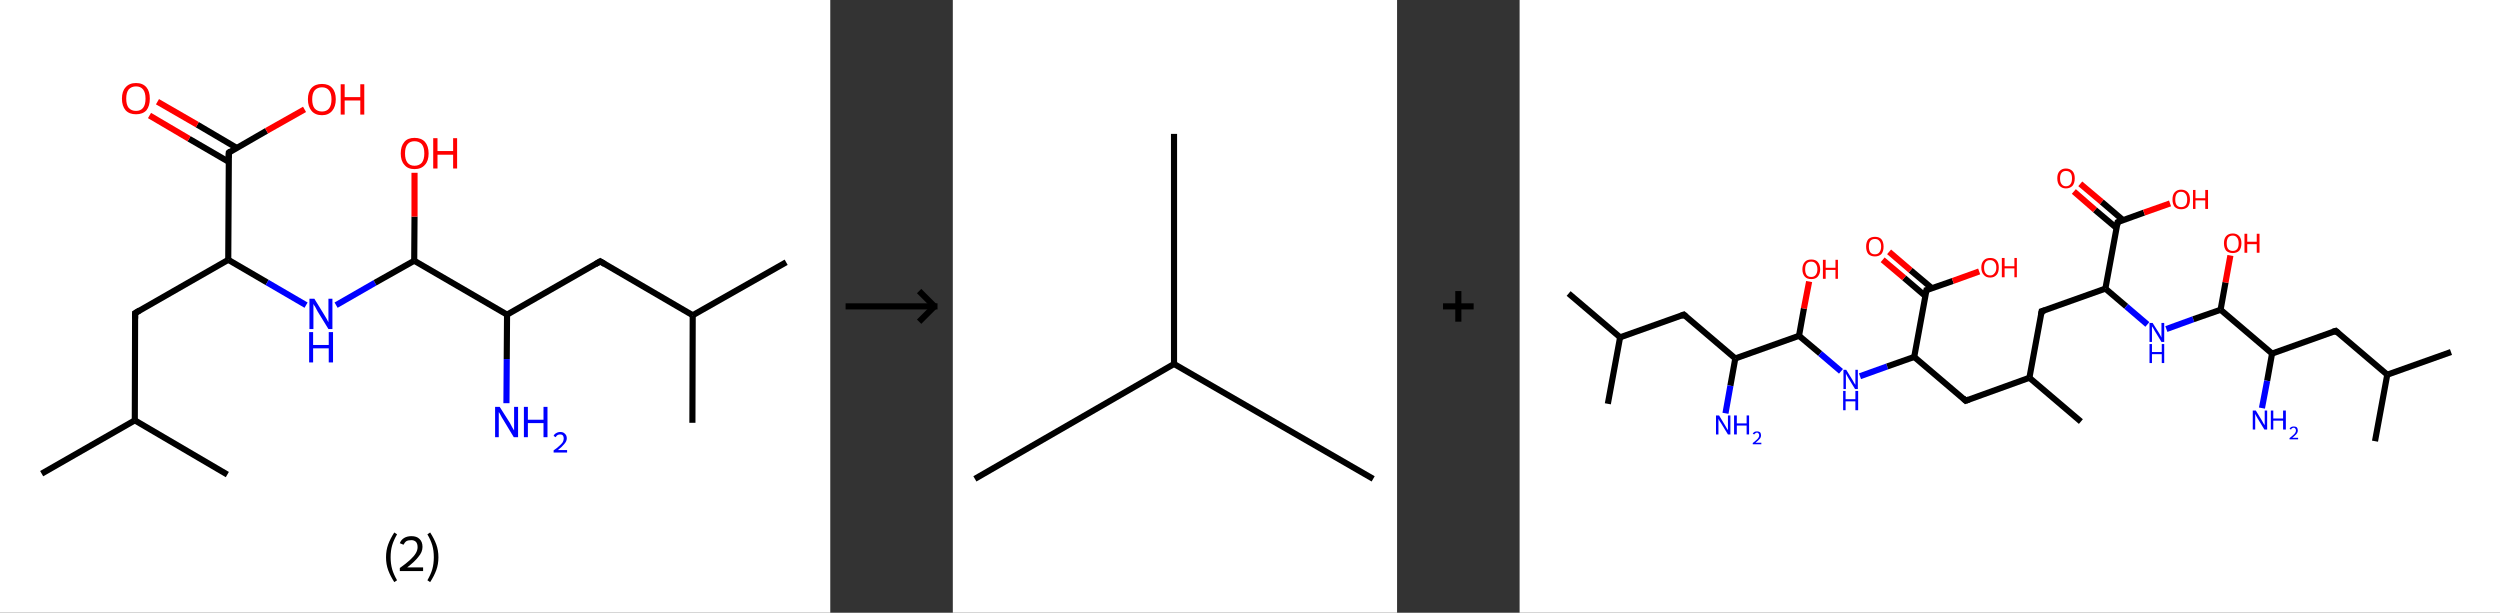 <?xml version='1.0' encoding='ASCII' standalone='yes'?>
<svg xmlns="http://www.w3.org/2000/svg" xmlns:xlink="http://www.w3.org/1999/xlink" version="1.1" width="816.0px" viewBox="0 0 816.0 200.0" height="200.0px">
  <rect x="0" y="0" width="816.0" height="200.0" fill="#333333" stroke="none"/>
  <g>
    <g transform="translate(0, 0) scale(1 1) "><!-- END OF HEADER -->
<rect style="opacity:1.0;fill:#FFFFFF;stroke:none" width="271.0" height="200.0" x="0.0" y="0.0"> </rect>
<path class="bond-0 atom-0 atom-1" d="M 13.6,154.6 L 44.0,137.2" style="fill:none;fill-rule:evenodd;stroke:#000000;stroke-width:2.0px;stroke-linecap:butt;stroke-linejoin:miter;stroke-opacity:1"/>
<path class="bond-1 atom-1 atom-2" d="M 44.0,137.2 L 74.2,154.9" style="fill:none;fill-rule:evenodd;stroke:#000000;stroke-width:2.0px;stroke-linecap:butt;stroke-linejoin:miter;stroke-opacity:1"/>
<path class="bond-2 atom-1 atom-3" d="M 44.0,137.2 L 44.1,102.2" style="fill:none;fill-rule:evenodd;stroke:#000000;stroke-width:2.0px;stroke-linecap:butt;stroke-linejoin:miter;stroke-opacity:1"/>
<path class="bond-3 atom-3 atom-4" d="M 44.1,102.2 L 74.5,84.8" style="fill:none;fill-rule:evenodd;stroke:#000000;stroke-width:2.0px;stroke-linecap:butt;stroke-linejoin:miter;stroke-opacity:1"/>
<path class="bond-4 atom-4 atom-5" d="M 74.5,84.8 L 87.2,92.2" style="fill:none;fill-rule:evenodd;stroke:#000000;stroke-width:2.0px;stroke-linecap:butt;stroke-linejoin:miter;stroke-opacity:1"/>
<path class="bond-4 atom-4 atom-5" d="M 87.2,92.2 L 99.9,99.6" style="fill:none;fill-rule:evenodd;stroke:#0000FF;stroke-width:2.0px;stroke-linecap:butt;stroke-linejoin:miter;stroke-opacity:1"/>
<path class="bond-5 atom-5 atom-6" d="M 109.7,99.6 L 122.4,92.3" style="fill:none;fill-rule:evenodd;stroke:#0000FF;stroke-width:2.0px;stroke-linecap:butt;stroke-linejoin:miter;stroke-opacity:1"/>
<path class="bond-5 atom-5 atom-6" d="M 122.4,92.3 L 135.2,85.1" style="fill:none;fill-rule:evenodd;stroke:#000000;stroke-width:2.0px;stroke-linecap:butt;stroke-linejoin:miter;stroke-opacity:1"/>
<path class="bond-6 atom-6 atom-7" d="M 135.2,85.1 L 135.3,70.7" style="fill:none;fill-rule:evenodd;stroke:#000000;stroke-width:2.0px;stroke-linecap:butt;stroke-linejoin:miter;stroke-opacity:1"/>
<path class="bond-6 atom-6 atom-7" d="M 135.3,70.7 L 135.3,56.4" style="fill:none;fill-rule:evenodd;stroke:#FF0000;stroke-width:2.0px;stroke-linecap:butt;stroke-linejoin:miter;stroke-opacity:1"/>
<path class="bond-7 atom-6 atom-8" d="M 135.2,85.1 L 165.5,102.7" style="fill:none;fill-rule:evenodd;stroke:#000000;stroke-width:2.0px;stroke-linecap:butt;stroke-linejoin:miter;stroke-opacity:1"/>
<path class="bond-8 atom-8 atom-9" d="M 165.5,102.7 L 165.4,117.2" style="fill:none;fill-rule:evenodd;stroke:#000000;stroke-width:2.0px;stroke-linecap:butt;stroke-linejoin:miter;stroke-opacity:1"/>
<path class="bond-8 atom-8 atom-9" d="M 165.4,117.2 L 165.3,131.6" style="fill:none;fill-rule:evenodd;stroke:#0000FF;stroke-width:2.0px;stroke-linecap:butt;stroke-linejoin:miter;stroke-opacity:1"/>
<path class="bond-9 atom-8 atom-10" d="M 165.5,102.7 L 195.9,85.3" style="fill:none;fill-rule:evenodd;stroke:#000000;stroke-width:2.0px;stroke-linecap:butt;stroke-linejoin:miter;stroke-opacity:1"/>
<path class="bond-10 atom-10 atom-11" d="M 195.9,85.3 L 226.1,102.9" style="fill:none;fill-rule:evenodd;stroke:#000000;stroke-width:2.0px;stroke-linecap:butt;stroke-linejoin:miter;stroke-opacity:1"/>
<path class="bond-11 atom-11 atom-12" d="M 226.1,102.9 L 256.6,85.6" style="fill:none;fill-rule:evenodd;stroke:#000000;stroke-width:2.0px;stroke-linecap:butt;stroke-linejoin:miter;stroke-opacity:1"/>
<path class="bond-12 atom-11 atom-13" d="M 226.1,102.9 L 226.0,138.0" style="fill:none;fill-rule:evenodd;stroke:#000000;stroke-width:2.0px;stroke-linecap:butt;stroke-linejoin:miter;stroke-opacity:1"/>
<path class="bond-13 atom-4 atom-14" d="M 74.5,84.8 L 74.7,49.8" style="fill:none;fill-rule:evenodd;stroke:#000000;stroke-width:2.0px;stroke-linecap:butt;stroke-linejoin:miter;stroke-opacity:1"/>
<path class="bond-14 atom-14 atom-15" d="M 77.3,48.3 L 64.4,40.7" style="fill:none;fill-rule:evenodd;stroke:#000000;stroke-width:2.0px;stroke-linecap:butt;stroke-linejoin:miter;stroke-opacity:1"/>
<path class="bond-14 atom-14 atom-15" d="M 64.4,40.7 L 51.4,33.2" style="fill:none;fill-rule:evenodd;stroke:#FF0000;stroke-width:2.0px;stroke-linecap:butt;stroke-linejoin:miter;stroke-opacity:1"/>
<path class="bond-14 atom-14 atom-15" d="M 74.6,52.8 L 61.7,45.3" style="fill:none;fill-rule:evenodd;stroke:#000000;stroke-width:2.0px;stroke-linecap:butt;stroke-linejoin:miter;stroke-opacity:1"/>
<path class="bond-14 atom-14 atom-15" d="M 61.7,45.3 L 48.8,37.7" style="fill:none;fill-rule:evenodd;stroke:#FF0000;stroke-width:2.0px;stroke-linecap:butt;stroke-linejoin:miter;stroke-opacity:1"/>
<path class="bond-15 atom-14 atom-16" d="M 74.7,49.8 L 87.0,42.7" style="fill:none;fill-rule:evenodd;stroke:#000000;stroke-width:2.0px;stroke-linecap:butt;stroke-linejoin:miter;stroke-opacity:1"/>
<path class="bond-15 atom-14 atom-16" d="M 87.0,42.7 L 99.4,35.7" style="fill:none;fill-rule:evenodd;stroke:#FF0000;stroke-width:2.0px;stroke-linecap:butt;stroke-linejoin:miter;stroke-opacity:1"/>
<path d="M 44.1,104.0 L 44.1,102.2 L 45.6,101.3" style="fill:none;stroke:#000000;stroke-width:2.0px;stroke-linecap:butt;stroke-linejoin:miter;stroke-opacity:1;"/>
<path d="M 194.4,86.2 L 195.9,85.3 L 197.4,86.2" style="fill:none;stroke:#000000;stroke-width:2.0px;stroke-linecap:butt;stroke-linejoin:miter;stroke-opacity:1;"/>
<path d="M 74.6,51.5 L 74.7,49.8 L 75.3,49.4" style="fill:none;stroke:#000000;stroke-width:2.0px;stroke-linecap:butt;stroke-linejoin:miter;stroke-opacity:1;"/>
<path class="atom-5" d="M 102.6 97.5 L 105.8 102.7 Q 106.2 103.3, 106.7 104.2 Q 107.2 105.1, 107.2 105.2 L 107.2 97.5 L 108.5 97.5 L 108.5 107.4 L 107.2 107.4 L 103.7 101.7 Q 103.3 101.0, 102.9 100.2 Q 102.4 99.5, 102.3 99.2 L 102.3 107.4 L 101.0 107.4 L 101.0 97.5 L 102.6 97.5 " fill="#0000FF"/>
<path class="atom-5" d="M 100.9 108.4 L 102.2 108.4 L 102.2 112.6 L 107.3 112.6 L 107.3 108.4 L 108.7 108.4 L 108.7 118.3 L 107.3 118.3 L 107.3 113.7 L 102.2 113.7 L 102.2 118.3 L 100.9 118.3 L 100.9 108.4 " fill="#0000FF"/>
<path class="atom-7" d="M 130.8 50.1 Q 130.8 47.7, 132.0 46.3 Q 133.1 45.0, 135.3 45.0 Q 137.5 45.0, 138.7 46.3 Q 139.9 47.7, 139.9 50.1 Q 139.9 52.5, 138.7 53.8 Q 137.5 55.2, 135.3 55.2 Q 133.1 55.2, 132.0 53.8 Q 130.8 52.5, 130.8 50.1 M 135.3 54.1 Q 136.8 54.1, 137.7 53.1 Q 138.5 52.0, 138.5 50.1 Q 138.5 48.1, 137.7 47.1 Q 136.8 46.1, 135.3 46.1 Q 133.8 46.1, 133.0 47.1 Q 132.2 48.1, 132.2 50.1 Q 132.2 52.1, 133.0 53.1 Q 133.8 54.1, 135.3 54.1 " fill="#FF0000"/>
<path class="atom-7" d="M 141.4 45.1 L 142.8 45.1 L 142.8 49.3 L 147.9 49.3 L 147.9 45.1 L 149.2 45.1 L 149.2 55.0 L 147.9 55.0 L 147.9 50.5 L 142.8 50.5 L 142.8 55.0 L 141.4 55.0 L 141.4 45.1 " fill="#FF0000"/>
<path class="atom-9" d="M 163.1 132.8 L 166.4 138.0 Q 166.7 138.5, 167.2 139.5 Q 167.7 140.4, 167.8 140.5 L 167.8 132.8 L 169.1 132.8 L 169.1 142.7 L 167.7 142.7 L 164.2 136.9 Q 163.8 136.3, 163.4 135.5 Q 163.0 134.7, 162.8 134.5 L 162.8 142.7 L 161.6 142.7 L 161.6 132.8 L 163.1 132.8 " fill="#0000FF"/>
<path class="atom-9" d="M 171.0 132.8 L 172.3 132.8 L 172.3 137.0 L 177.4 137.0 L 177.4 132.8 L 178.7 132.8 L 178.7 142.7 L 177.4 142.7 L 177.4 138.1 L 172.3 138.1 L 172.3 142.7 L 171.0 142.7 L 171.0 132.8 " fill="#0000FF"/>
<path class="atom-9" d="M 180.7 142.3 Q 180.9 141.7, 181.5 141.4 Q 182.1 141.0, 182.9 141.0 Q 183.9 141.0, 184.4 141.6 Q 185.0 142.1, 185.0 143.1 Q 185.0 144.0, 184.2 144.9 Q 183.5 145.8, 182.1 146.9 L 185.1 146.9 L 185.1 147.7 L 180.7 147.7 L 180.7 147.0 Q 181.9 146.2, 182.6 145.5 Q 183.3 144.9, 183.7 144.3 Q 184.0 143.7, 184.0 143.1 Q 184.0 142.5, 183.7 142.1 Q 183.4 141.8, 182.9 141.8 Q 182.3 141.8, 182.0 142.0 Q 181.6 142.2, 181.4 142.7 L 180.7 142.3 " fill="#0000FF"/>
<path class="atom-15" d="M 39.8 32.2 Q 39.8 29.8, 41.0 28.5 Q 42.2 27.1, 44.4 27.1 Q 46.6 27.1, 47.8 28.5 Q 48.9 29.8, 48.9 32.2 Q 48.9 34.6, 47.8 36.0 Q 46.6 37.3, 44.4 37.3 Q 42.2 37.3, 41.0 36.0 Q 39.8 34.6, 39.8 32.2 M 44.4 36.2 Q 45.9 36.2, 46.7 35.2 Q 47.5 34.2, 47.5 32.2 Q 47.5 30.2, 46.7 29.2 Q 45.9 28.2, 44.4 28.2 Q 42.9 28.2, 42.0 29.2 Q 41.2 30.2, 41.2 32.2 Q 41.2 34.2, 42.0 35.2 Q 42.9 36.2, 44.4 36.2 " fill="#FF0000"/>
<path class="atom-16" d="M 100.5 32.4 Q 100.5 30.0, 101.7 28.7 Q 102.9 27.4, 105.1 27.4 Q 107.3 27.4, 108.4 28.7 Q 109.6 30.0, 109.6 32.4 Q 109.6 34.8, 108.4 36.2 Q 107.2 37.6, 105.1 37.6 Q 102.9 37.6, 101.7 36.2 Q 100.5 34.8, 100.5 32.4 M 105.1 36.4 Q 106.6 36.4, 107.4 35.4 Q 108.2 34.4, 108.2 32.4 Q 108.2 30.5, 107.4 29.5 Q 106.6 28.5, 105.1 28.5 Q 103.6 28.5, 102.7 29.5 Q 101.9 30.5, 101.9 32.4 Q 101.9 34.4, 102.7 35.4 Q 103.6 36.4, 105.1 36.4 " fill="#FF0000"/>
<path class="atom-16" d="M 111.2 27.5 L 112.5 27.5 L 112.5 31.7 L 117.6 31.7 L 117.6 27.5 L 118.9 27.5 L 118.9 37.4 L 117.6 37.4 L 117.6 32.8 L 112.5 32.8 L 112.5 37.4 L 111.2 37.4 L 111.2 27.5 " fill="#FF0000"/>
<path class="legend" d="M 126.0 181.9 Q 126.0 179.6, 126.7 177.7 Q 127.4 175.8, 128.7 173.8 L 129.6 174.4 Q 128.5 176.3, 128.0 178.0 Q 127.5 179.7, 127.5 181.9 Q 127.5 184.0, 128.0 185.8 Q 128.5 187.5, 129.6 189.4 L 128.7 190.0 Q 127.4 188.0, 126.7 186.1 Q 126.0 184.2, 126.0 181.9 " fill="#000000"/>
<path class="legend" d="M 130.5 177.3 Q 130.9 176.2, 131.9 175.6 Q 132.9 175.0, 134.3 175.0 Q 136.0 175.0, 136.9 175.9 Q 137.9 176.8, 137.9 178.5 Q 137.9 180.2, 136.6 181.7 Q 135.4 183.3, 132.9 185.2 L 138.1 185.2 L 138.1 186.4 L 130.5 186.4 L 130.5 185.4 Q 132.6 183.9, 133.8 182.8 Q 135.1 181.6, 135.7 180.6 Q 136.3 179.6, 136.3 178.6 Q 136.3 177.5, 135.8 176.9 Q 135.2 176.3, 134.3 176.3 Q 133.3 176.3, 132.7 176.6 Q 132.1 177.0, 131.7 177.8 L 130.5 177.3 " fill="#000000"/>
<path class="legend" d="M 143.1 181.9 Q 143.1 184.2, 142.4 186.1 Q 141.7 188.0, 140.4 190.0 L 139.5 189.4 Q 140.6 187.5, 141.1 185.8 Q 141.6 184.0, 141.6 181.9 Q 141.6 179.7, 141.1 178.0 Q 140.6 176.3, 139.5 174.4 L 140.4 173.8 Q 141.7 175.8, 142.4 177.7 Q 143.1 179.6, 143.1 181.9 " fill="#000000"/>
</g>
    <g transform="translate(271.0, 0) scale(1 1) "><line x1="5" y1="100" x2="35" y2="100" style="stroke:rgb(0,0,0);stroke-width:2"/>
  <line x1="34" y1="100" x2="29" y2="95" style="stroke:rgb(0,0,0);stroke-width:2"/>
  <line x1="34" y1="100" x2="29" y2="105" style="stroke:rgb(0,0,0);stroke-width:2"/>
</g>
    <g transform="translate(311.0, 0) scale(1 1) "><!-- END OF HEADER -->
<rect style="opacity:1.0;fill:#FFFFFF;stroke:none" width="145.0" height="200.0" x="0.0" y="0.0"> </rect>
<path class="bond-0 atom-0 atom-1" d="M 7.2,156.3 L 72.2,118.8" style="fill:none;fill-rule:evenodd;stroke:#000000;stroke-width:2.0px;stroke-linecap:butt;stroke-linejoin:miter;stroke-opacity:1"/>
<path class="bond-1 atom-1 atom-2" d="M 72.2,118.8 L 137.2,156.3" style="fill:none;fill-rule:evenodd;stroke:#000000;stroke-width:2.0px;stroke-linecap:butt;stroke-linejoin:miter;stroke-opacity:1"/>
<path class="bond-2 atom-1 atom-3" d="M 72.2,118.8 L 72.2,43.7" style="fill:none;fill-rule:evenodd;stroke:#000000;stroke-width:2.0px;stroke-linecap:butt;stroke-linejoin:miter;stroke-opacity:1"/>
</g>
    <g transform="translate(456.0, 0) scale(1 1) "><line x1="15" y1="100" x2="25" y2="100" style="stroke:rgb(0,0,0);stroke-width:2"/>
  <line x1="20" y1="95" x2="20" y2="105" style="stroke:rgb(0,0,0);stroke-width:2"/>
</g>
    <g transform="translate(496.0, 0) scale(1 1) "><!-- END OF HEADER -->
<rect style="opacity:1.0;fill:#FFFFFF;stroke:none" width="320.0" height="200.0" x="0.0" y="0.0"> </rect>
<path class="bond-0 atom-0 atom-1" d="M 16.0,95.8 L 32.8,110.1" style="fill:none;fill-rule:evenodd;stroke:#000000;stroke-width:2.0px;stroke-linecap:butt;stroke-linejoin:miter;stroke-opacity:1"/>
<path class="bond-1 atom-1 atom-2" d="M 32.8,110.1 L 28.8,131.8" style="fill:none;fill-rule:evenodd;stroke:#000000;stroke-width:2.0px;stroke-linecap:butt;stroke-linejoin:miter;stroke-opacity:1"/>
<path class="bond-2 atom-1 atom-3" d="M 32.8,110.1 L 53.6,102.7" style="fill:none;fill-rule:evenodd;stroke:#000000;stroke-width:2.0px;stroke-linecap:butt;stroke-linejoin:miter;stroke-opacity:1"/>
<path class="bond-3 atom-3 atom-4" d="M 53.6,102.7 L 70.4,117.0" style="fill:none;fill-rule:evenodd;stroke:#000000;stroke-width:2.0px;stroke-linecap:butt;stroke-linejoin:miter;stroke-opacity:1"/>
<path class="bond-4 atom-4 atom-5" d="M 70.4,117.0 L 68.8,125.9" style="fill:none;fill-rule:evenodd;stroke:#000000;stroke-width:2.0px;stroke-linecap:butt;stroke-linejoin:miter;stroke-opacity:1"/>
<path class="bond-4 atom-4 atom-5" d="M 68.8,125.9 L 67.2,134.9" style="fill:none;fill-rule:evenodd;stroke:#0000FF;stroke-width:2.0px;stroke-linecap:butt;stroke-linejoin:miter;stroke-opacity:1"/>
<path class="bond-5 atom-4 atom-6" d="M 70.4,117.0 L 91.2,109.6" style="fill:none;fill-rule:evenodd;stroke:#000000;stroke-width:2.0px;stroke-linecap:butt;stroke-linejoin:miter;stroke-opacity:1"/>
<path class="bond-6 atom-6 atom-7" d="M 91.2,109.6 L 92.8,100.7" style="fill:none;fill-rule:evenodd;stroke:#000000;stroke-width:2.0px;stroke-linecap:butt;stroke-linejoin:miter;stroke-opacity:1"/>
<path class="bond-6 atom-6 atom-7" d="M 92.8,100.7 L 94.5,91.9" style="fill:none;fill-rule:evenodd;stroke:#FF0000;stroke-width:2.0px;stroke-linecap:butt;stroke-linejoin:miter;stroke-opacity:1"/>
<path class="bond-7 atom-6 atom-8" d="M 91.2,109.6 L 98.1,115.4" style="fill:none;fill-rule:evenodd;stroke:#000000;stroke-width:2.0px;stroke-linecap:butt;stroke-linejoin:miter;stroke-opacity:1"/>
<path class="bond-7 atom-6 atom-8" d="M 98.1,115.4 L 104.9,121.2" style="fill:none;fill-rule:evenodd;stroke:#0000FF;stroke-width:2.0px;stroke-linecap:butt;stroke-linejoin:miter;stroke-opacity:1"/>
<path class="bond-8 atom-8 atom-9" d="M 111.1,122.8 L 120.0,119.6" style="fill:none;fill-rule:evenodd;stroke:#0000FF;stroke-width:2.0px;stroke-linecap:butt;stroke-linejoin:miter;stroke-opacity:1"/>
<path class="bond-8 atom-8 atom-9" d="M 120.0,119.6 L 128.8,116.5" style="fill:none;fill-rule:evenodd;stroke:#000000;stroke-width:2.0px;stroke-linecap:butt;stroke-linejoin:miter;stroke-opacity:1"/>
<path class="bond-9 atom-9 atom-10" d="M 128.8,116.5 L 145.6,130.8" style="fill:none;fill-rule:evenodd;stroke:#000000;stroke-width:2.0px;stroke-linecap:butt;stroke-linejoin:miter;stroke-opacity:1"/>
<path class="bond-10 atom-10 atom-11" d="M 145.6,130.8 L 166.4,123.3" style="fill:none;fill-rule:evenodd;stroke:#000000;stroke-width:2.0px;stroke-linecap:butt;stroke-linejoin:miter;stroke-opacity:1"/>
<path class="bond-11 atom-11 atom-12" d="M 166.4,123.3 L 183.2,137.6" style="fill:none;fill-rule:evenodd;stroke:#000000;stroke-width:2.0px;stroke-linecap:butt;stroke-linejoin:miter;stroke-opacity:1"/>
<path class="bond-12 atom-11 atom-13" d="M 166.4,123.3 L 170.4,101.6" style="fill:none;fill-rule:evenodd;stroke:#000000;stroke-width:2.0px;stroke-linecap:butt;stroke-linejoin:miter;stroke-opacity:1"/>
<path class="bond-13 atom-13 atom-14" d="M 170.4,101.6 L 191.2,94.2" style="fill:none;fill-rule:evenodd;stroke:#000000;stroke-width:2.0px;stroke-linecap:butt;stroke-linejoin:miter;stroke-opacity:1"/>
<path class="bond-14 atom-14 atom-15" d="M 191.2,94.2 L 198.0,100.0" style="fill:none;fill-rule:evenodd;stroke:#000000;stroke-width:2.0px;stroke-linecap:butt;stroke-linejoin:miter;stroke-opacity:1"/>
<path class="bond-14 atom-14 atom-15" d="M 198.0,100.0 L 204.9,105.9" style="fill:none;fill-rule:evenodd;stroke:#0000FF;stroke-width:2.0px;stroke-linecap:butt;stroke-linejoin:miter;stroke-opacity:1"/>
<path class="bond-15 atom-15 atom-16" d="M 211.1,107.4 L 219.9,104.2" style="fill:none;fill-rule:evenodd;stroke:#0000FF;stroke-width:2.0px;stroke-linecap:butt;stroke-linejoin:miter;stroke-opacity:1"/>
<path class="bond-15 atom-15 atom-16" d="M 219.9,104.2 L 228.8,101.1" style="fill:none;fill-rule:evenodd;stroke:#000000;stroke-width:2.0px;stroke-linecap:butt;stroke-linejoin:miter;stroke-opacity:1"/>
<path class="bond-16 atom-16 atom-17" d="M 228.8,101.1 L 230.4,92.2" style="fill:none;fill-rule:evenodd;stroke:#000000;stroke-width:2.0px;stroke-linecap:butt;stroke-linejoin:miter;stroke-opacity:1"/>
<path class="bond-16 atom-16 atom-17" d="M 230.4,92.2 L 232.0,83.4" style="fill:none;fill-rule:evenodd;stroke:#FF0000;stroke-width:2.0px;stroke-linecap:butt;stroke-linejoin:miter;stroke-opacity:1"/>
<path class="bond-17 atom-16 atom-18" d="M 228.8,101.1 L 245.6,115.4" style="fill:none;fill-rule:evenodd;stroke:#000000;stroke-width:2.0px;stroke-linecap:butt;stroke-linejoin:miter;stroke-opacity:1"/>
<path class="bond-18 atom-18 atom-19" d="M 245.6,115.4 L 244.0,124.3" style="fill:none;fill-rule:evenodd;stroke:#000000;stroke-width:2.0px;stroke-linecap:butt;stroke-linejoin:miter;stroke-opacity:1"/>
<path class="bond-18 atom-18 atom-19" d="M 244.0,124.3 L 242.3,133.2" style="fill:none;fill-rule:evenodd;stroke:#0000FF;stroke-width:2.0px;stroke-linecap:butt;stroke-linejoin:miter;stroke-opacity:1"/>
<path class="bond-19 atom-18 atom-20" d="M 245.6,115.4 L 266.4,108.0" style="fill:none;fill-rule:evenodd;stroke:#000000;stroke-width:2.0px;stroke-linecap:butt;stroke-linejoin:miter;stroke-opacity:1"/>
<path class="bond-20 atom-20 atom-21" d="M 266.4,108.0 L 283.2,122.3" style="fill:none;fill-rule:evenodd;stroke:#000000;stroke-width:2.0px;stroke-linecap:butt;stroke-linejoin:miter;stroke-opacity:1"/>
<path class="bond-21 atom-21 atom-22" d="M 283.2,122.3 L 304.0,114.9" style="fill:none;fill-rule:evenodd;stroke:#000000;stroke-width:2.0px;stroke-linecap:butt;stroke-linejoin:miter;stroke-opacity:1"/>
<path class="bond-22 atom-21 atom-23" d="M 283.2,122.3 L 279.2,144.0" style="fill:none;fill-rule:evenodd;stroke:#000000;stroke-width:2.0px;stroke-linecap:butt;stroke-linejoin:miter;stroke-opacity:1"/>
<path class="bond-23 atom-14 atom-24" d="M 191.2,94.2 L 195.2,72.5" style="fill:none;fill-rule:evenodd;stroke:#000000;stroke-width:2.0px;stroke-linecap:butt;stroke-linejoin:miter;stroke-opacity:1"/>
<path class="bond-24 atom-24 atom-25" d="M 197.0,71.9 L 190.0,65.9" style="fill:none;fill-rule:evenodd;stroke:#000000;stroke-width:2.0px;stroke-linecap:butt;stroke-linejoin:miter;stroke-opacity:1"/>
<path class="bond-24 atom-24 atom-25" d="M 190.0,65.9 L 183.0,60.0" style="fill:none;fill-rule:evenodd;stroke:#FF0000;stroke-width:2.0px;stroke-linecap:butt;stroke-linejoin:miter;stroke-opacity:1"/>
<path class="bond-24 atom-24 atom-25" d="M 194.8,74.4 L 187.8,68.5" style="fill:none;fill-rule:evenodd;stroke:#000000;stroke-width:2.0px;stroke-linecap:butt;stroke-linejoin:miter;stroke-opacity:1"/>
<path class="bond-24 atom-24 atom-25" d="M 187.8,68.5 L 180.9,62.5" style="fill:none;fill-rule:evenodd;stroke:#FF0000;stroke-width:2.0px;stroke-linecap:butt;stroke-linejoin:miter;stroke-opacity:1"/>
<path class="bond-25 atom-24 atom-26" d="M 195.2,72.5 L 203.8,69.4" style="fill:none;fill-rule:evenodd;stroke:#000000;stroke-width:2.0px;stroke-linecap:butt;stroke-linejoin:miter;stroke-opacity:1"/>
<path class="bond-25 atom-24 atom-26" d="M 203.8,69.4 L 212.3,66.4" style="fill:none;fill-rule:evenodd;stroke:#FF0000;stroke-width:2.0px;stroke-linecap:butt;stroke-linejoin:miter;stroke-opacity:1"/>
<path class="bond-26 atom-9 atom-27" d="M 128.8,116.5 L 132.8,94.7" style="fill:none;fill-rule:evenodd;stroke:#000000;stroke-width:2.0px;stroke-linecap:butt;stroke-linejoin:miter;stroke-opacity:1"/>
<path class="bond-27 atom-27 atom-28" d="M 134.6,94.1 L 127.6,88.2" style="fill:none;fill-rule:evenodd;stroke:#000000;stroke-width:2.0px;stroke-linecap:butt;stroke-linejoin:miter;stroke-opacity:1"/>
<path class="bond-27 atom-27 atom-28" d="M 127.6,88.2 L 120.6,82.2" style="fill:none;fill-rule:evenodd;stroke:#FF0000;stroke-width:2.0px;stroke-linecap:butt;stroke-linejoin:miter;stroke-opacity:1"/>
<path class="bond-27 atom-27 atom-28" d="M 132.4,96.6 L 125.5,90.7" style="fill:none;fill-rule:evenodd;stroke:#000000;stroke-width:2.0px;stroke-linecap:butt;stroke-linejoin:miter;stroke-opacity:1"/>
<path class="bond-27 atom-27 atom-28" d="M 125.5,90.7 L 118.5,84.8" style="fill:none;fill-rule:evenodd;stroke:#FF0000;stroke-width:2.0px;stroke-linecap:butt;stroke-linejoin:miter;stroke-opacity:1"/>
<path class="bond-28 atom-27 atom-29" d="M 132.8,94.7 L 141.4,91.7" style="fill:none;fill-rule:evenodd;stroke:#000000;stroke-width:2.0px;stroke-linecap:butt;stroke-linejoin:miter;stroke-opacity:1"/>
<path class="bond-28 atom-27 atom-29" d="M 141.4,91.7 L 150.0,88.6" style="fill:none;fill-rule:evenodd;stroke:#FF0000;stroke-width:2.0px;stroke-linecap:butt;stroke-linejoin:miter;stroke-opacity:1"/>
<path d="M 52.6,103.1 L 53.6,102.7 L 54.4,103.4" style="fill:none;stroke:#000000;stroke-width:2.0px;stroke-linecap:butt;stroke-linejoin:miter;stroke-opacity:1;"/>
<path d="M 144.8,130.0 L 145.6,130.8 L 146.7,130.4" style="fill:none;stroke:#000000;stroke-width:2.0px;stroke-linecap:butt;stroke-linejoin:miter;stroke-opacity:1;"/>
<path d="M 170.2,102.7 L 170.4,101.6 L 171.4,101.3" style="fill:none;stroke:#000000;stroke-width:2.0px;stroke-linecap:butt;stroke-linejoin:miter;stroke-opacity:1;"/>
<path d="M 265.4,108.3 L 266.4,108.0 L 267.2,108.7" style="fill:none;stroke:#000000;stroke-width:2.0px;stroke-linecap:butt;stroke-linejoin:miter;stroke-opacity:1;"/>
<path d="M 195.0,73.6 L 195.2,72.5 L 195.6,72.3" style="fill:none;stroke:#000000;stroke-width:2.0px;stroke-linecap:butt;stroke-linejoin:miter;stroke-opacity:1;"/>
<path d="M 132.6,95.8 L 132.8,94.7 L 133.2,94.6" style="fill:none;stroke:#000000;stroke-width:2.0px;stroke-linecap:butt;stroke-linejoin:miter;stroke-opacity:1;"/>
<path class="atom-5" d="M 65.1 135.6 L 67.1 138.9 Q 67.3 139.2, 67.6 139.8 Q 68.0 140.4, 68.0 140.4 L 68.0 135.6 L 68.8 135.6 L 68.8 141.8 L 68.0 141.8 L 65.8 138.2 Q 65.5 137.8, 65.2 137.3 Q 65.0 136.8, 64.9 136.7 L 64.9 141.8 L 64.1 141.8 L 64.1 135.6 L 65.1 135.6 " fill="#0000FF"/>
<path class="atom-5" d="M 70.0 135.6 L 70.9 135.6 L 70.9 138.2 L 74.1 138.2 L 74.1 135.6 L 74.9 135.6 L 74.9 141.8 L 74.1 141.8 L 74.1 138.9 L 70.9 138.9 L 70.9 141.8 L 70.0 141.8 L 70.0 135.6 " fill="#0000FF"/>
<path class="atom-5" d="M 76.1 141.6 Q 76.3 141.2, 76.6 141.0 Q 77.0 140.8, 77.5 140.8 Q 78.1 140.8, 78.5 141.1 Q 78.8 141.5, 78.8 142.1 Q 78.8 142.7, 78.4 143.2 Q 77.9 143.8, 77.0 144.5 L 78.9 144.5 L 78.9 145.0 L 76.1 145.0 L 76.1 144.6 Q 76.9 144.0, 77.3 143.6 Q 77.8 143.2, 78.0 142.8 Q 78.2 142.5, 78.2 142.1 Q 78.2 141.7, 78.0 141.5 Q 77.8 141.2, 77.5 141.2 Q 77.2 141.2, 77.0 141.4 Q 76.7 141.5, 76.6 141.8 L 76.1 141.6 " fill="#0000FF"/>
<path class="atom-7" d="M 92.3 87.9 Q 92.3 86.4, 93.1 85.5 Q 93.8 84.7, 95.2 84.7 Q 96.6 84.7, 97.3 85.5 Q 98.1 86.4, 98.1 87.9 Q 98.1 89.4, 97.3 90.3 Q 96.6 91.1, 95.2 91.1 Q 93.8 91.1, 93.1 90.3 Q 92.3 89.4, 92.3 87.9 M 95.2 90.4 Q 96.1 90.4, 96.6 89.8 Q 97.2 89.1, 97.2 87.9 Q 97.2 86.7, 96.6 86.0 Q 96.1 85.4, 95.2 85.4 Q 94.2 85.4, 93.7 86.0 Q 93.2 86.6, 93.2 87.9 Q 93.2 89.1, 93.7 89.8 Q 94.2 90.4, 95.2 90.4 " fill="#FF0000"/>
<path class="atom-7" d="M 99.0 84.8 L 99.9 84.8 L 99.9 87.4 L 103.1 87.4 L 103.1 84.8 L 103.9 84.8 L 103.9 91.0 L 103.1 91.0 L 103.1 88.1 L 99.9 88.1 L 99.9 91.0 L 99.0 91.0 L 99.0 84.8 " fill="#FF0000"/>
<path class="atom-8" d="M 106.6 120.7 L 108.7 124.1 Q 108.9 124.4, 109.2 125.0 Q 109.6 125.6, 109.6 125.6 L 109.6 120.7 L 110.4 120.7 L 110.4 127.0 L 109.5 127.0 L 107.3 123.4 Q 107.1 123.0, 106.8 122.5 Q 106.5 122.0, 106.5 121.8 L 106.5 127.0 L 105.7 127.0 L 105.7 120.7 L 106.6 120.7 " fill="#0000FF"/>
<path class="atom-8" d="M 105.6 127.6 L 106.4 127.6 L 106.4 130.3 L 109.6 130.3 L 109.6 127.6 L 110.5 127.6 L 110.5 133.9 L 109.6 133.9 L 109.6 131.0 L 106.4 131.0 L 106.4 133.9 L 105.6 133.9 L 105.6 127.6 " fill="#0000FF"/>
<path class="atom-15" d="M 206.6 105.4 L 208.7 108.7 Q 208.9 109.0, 209.2 109.6 Q 209.5 110.2, 209.5 110.2 L 209.5 105.4 L 210.4 105.4 L 210.4 111.6 L 209.5 111.6 L 207.3 108.0 Q 207.1 107.6, 206.8 107.1 Q 206.5 106.6, 206.4 106.5 L 206.4 111.6 L 205.6 111.6 L 205.6 105.4 L 206.6 105.4 " fill="#0000FF"/>
<path class="atom-15" d="M 205.6 112.3 L 206.4 112.3 L 206.4 114.9 L 209.6 114.9 L 209.6 112.3 L 210.4 112.3 L 210.4 118.5 L 209.6 118.5 L 209.6 115.6 L 206.4 115.6 L 206.4 118.5 L 205.6 118.5 L 205.6 112.3 " fill="#0000FF"/>
<path class="atom-17" d="M 229.9 79.4 Q 229.9 77.9, 230.6 77.1 Q 231.4 76.2, 232.8 76.2 Q 234.1 76.2, 234.9 77.1 Q 235.6 77.9, 235.6 79.4 Q 235.6 80.9, 234.9 81.8 Q 234.1 82.6, 232.8 82.6 Q 231.4 82.6, 230.6 81.8 Q 229.9 80.9, 229.9 79.4 M 232.8 81.9 Q 233.7 81.9, 234.2 81.3 Q 234.7 80.7, 234.7 79.4 Q 234.7 78.2, 234.2 77.6 Q 233.7 76.9, 232.8 76.9 Q 231.8 76.9, 231.3 77.5 Q 230.8 78.2, 230.8 79.4 Q 230.8 80.7, 231.3 81.3 Q 231.8 81.9, 232.8 81.9 " fill="#FF0000"/>
<path class="atom-17" d="M 236.6 76.3 L 237.5 76.3 L 237.5 78.9 L 240.6 78.9 L 240.6 76.3 L 241.5 76.3 L 241.5 82.5 L 240.6 82.5 L 240.6 79.7 L 237.5 79.7 L 237.5 82.5 L 236.6 82.5 L 236.6 76.3 " fill="#FF0000"/>
<path class="atom-19" d="M 240.3 134.0 L 242.3 137.3 Q 242.5 137.6, 242.8 138.2 Q 243.2 138.8, 243.2 138.8 L 243.2 134.0 L 244.0 134.0 L 244.0 140.2 L 243.1 140.2 L 240.9 136.6 Q 240.7 136.2, 240.4 135.7 Q 240.2 135.2, 240.1 135.1 L 240.1 140.2 L 239.3 140.2 L 239.3 134.0 L 240.3 134.0 " fill="#0000FF"/>
<path class="atom-19" d="M 245.2 134.0 L 246.0 134.0 L 246.0 136.6 L 249.2 136.6 L 249.2 134.0 L 250.1 134.0 L 250.1 140.2 L 249.2 140.2 L 249.2 137.3 L 246.0 137.3 L 246.0 140.2 L 245.2 140.2 L 245.2 134.0 " fill="#0000FF"/>
<path class="atom-19" d="M 251.3 140.0 Q 251.5 139.6, 251.8 139.4 Q 252.2 139.2, 252.7 139.2 Q 253.3 139.2, 253.7 139.5 Q 254.0 139.9, 254.0 140.5 Q 254.0 141.1, 253.6 141.6 Q 253.1 142.2, 252.2 142.9 L 254.1 142.9 L 254.1 143.4 L 251.3 143.4 L 251.3 143.0 Q 252.1 142.4, 252.5 142.0 Q 253.0 141.6, 253.2 141.2 Q 253.4 140.9, 253.4 140.5 Q 253.4 140.1, 253.2 139.9 Q 253.0 139.6, 252.7 139.6 Q 252.4 139.6, 252.1 139.8 Q 251.9 139.9, 251.8 140.2 L 251.3 140.0 " fill="#0000FF"/>
<path class="atom-25" d="M 175.5 58.2 Q 175.5 56.7, 176.2 55.9 Q 177.0 55.0, 178.3 55.0 Q 179.7 55.0, 180.5 55.9 Q 181.2 56.7, 181.2 58.2 Q 181.2 59.7, 180.5 60.6 Q 179.7 61.5, 178.3 61.5 Q 177.0 61.5, 176.2 60.6 Q 175.5 59.7, 175.5 58.2 M 178.3 60.8 Q 179.3 60.8, 179.8 60.1 Q 180.3 59.5, 180.3 58.2 Q 180.3 57.0, 179.8 56.4 Q 179.3 55.8, 178.3 55.8 Q 177.4 55.8, 176.9 56.4 Q 176.4 57.0, 176.4 58.2 Q 176.4 59.5, 176.9 60.1 Q 177.4 60.8, 178.3 60.8 " fill="#FF0000"/>
<path class="atom-26" d="M 213.1 65.1 Q 213.1 63.6, 213.8 62.8 Q 214.6 61.9, 215.9 61.9 Q 217.3 61.9, 218.1 62.8 Q 218.8 63.6, 218.8 65.1 Q 218.8 66.6, 218.1 67.5 Q 217.3 68.3, 215.9 68.3 Q 214.6 68.3, 213.8 67.5 Q 213.1 66.6, 213.1 65.1 M 215.9 67.6 Q 216.9 67.6, 217.4 67.0 Q 217.9 66.4, 217.9 65.1 Q 217.9 63.9, 217.4 63.3 Q 216.9 62.6, 215.9 62.6 Q 215.0 62.6, 214.5 63.2 Q 214.0 63.9, 214.0 65.1 Q 214.0 66.4, 214.5 67.0 Q 215.0 67.6, 215.9 67.6 " fill="#FF0000"/>
<path class="atom-26" d="M 219.8 62.0 L 220.6 62.0 L 220.6 64.7 L 223.8 64.7 L 223.8 62.0 L 224.7 62.0 L 224.7 68.2 L 223.8 68.2 L 223.8 65.4 L 220.6 65.4 L 220.6 68.2 L 219.8 68.2 L 219.8 62.0 " fill="#FF0000"/>
<path class="atom-28" d="M 113.1 80.5 Q 113.1 79.0, 113.8 78.1 Q 114.6 77.3, 116.0 77.3 Q 117.4 77.3, 118.1 78.1 Q 118.8 79.0, 118.8 80.5 Q 118.8 82.0, 118.1 82.9 Q 117.3 83.7, 116.0 83.7 Q 114.6 83.7, 113.8 82.9 Q 113.1 82.0, 113.1 80.5 M 116.0 83.0 Q 116.9 83.0, 117.4 82.4 Q 118.0 81.7, 118.0 80.5 Q 118.0 79.2, 117.4 78.6 Q 116.9 78.0, 116.0 78.0 Q 115.0 78.0, 114.5 78.6 Q 114.0 79.2, 114.0 80.5 Q 114.0 81.7, 114.5 82.4 Q 115.0 83.0, 116.0 83.0 " fill="#FF0000"/>
<path class="atom-29" d="M 150.7 87.3 Q 150.7 85.8, 151.5 85.0 Q 152.2 84.2, 153.6 84.2 Q 155.0 84.2, 155.7 85.0 Q 156.4 85.8, 156.4 87.3 Q 156.4 88.9, 155.7 89.7 Q 154.9 90.6, 153.6 90.6 Q 152.2 90.6, 151.5 89.7 Q 150.7 88.9, 150.7 87.3 M 153.6 89.9 Q 154.5 89.9, 155.0 89.2 Q 155.6 88.6, 155.6 87.3 Q 155.6 86.1, 155.0 85.5 Q 154.5 84.9, 153.6 84.9 Q 152.6 84.9, 152.1 85.5 Q 151.6 86.1, 151.6 87.3 Q 151.6 88.6, 152.1 89.2 Q 152.6 89.9, 153.6 89.9 " fill="#FF0000"/>
<path class="atom-29" d="M 157.4 84.2 L 158.3 84.2 L 158.3 86.9 L 161.5 86.9 L 161.5 84.2 L 162.3 84.2 L 162.3 90.5 L 161.5 90.5 L 161.5 87.6 L 158.3 87.6 L 158.3 90.5 L 157.4 90.5 L 157.4 84.2 " fill="#FF0000"/>
</g>
  </g>
</svg>
